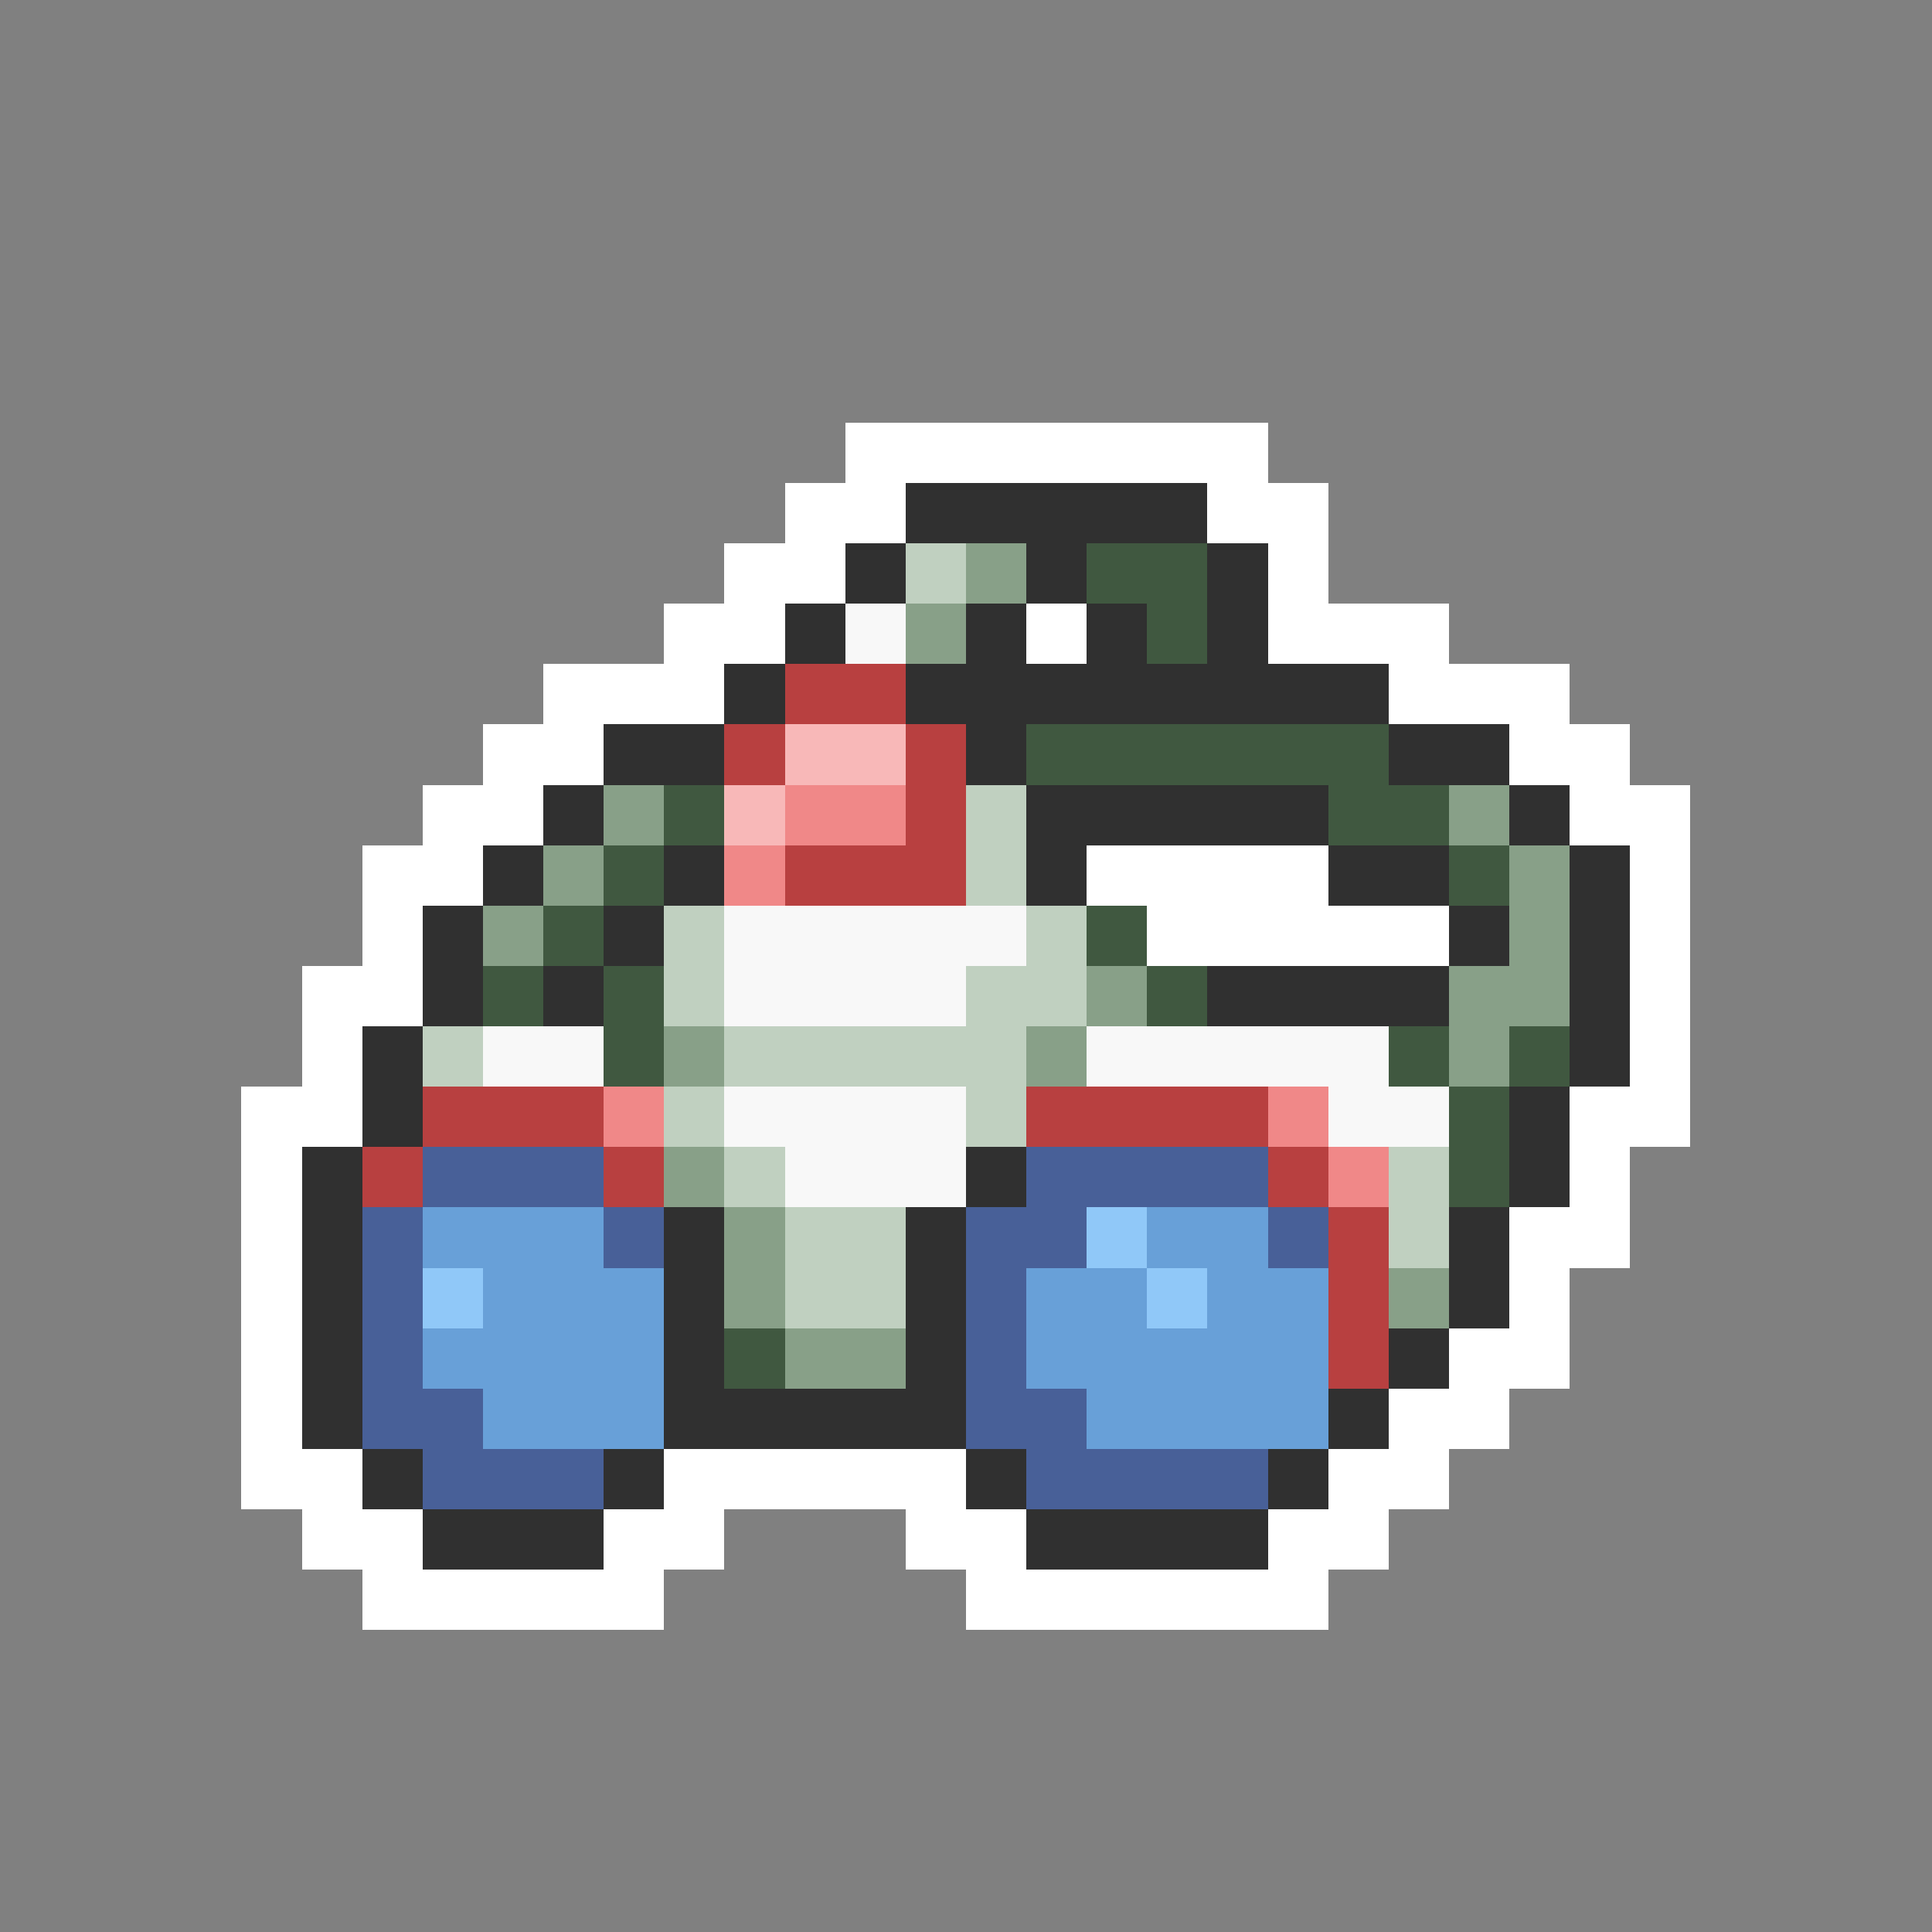 <svg xmlns="http://www.w3.org/2000/svg" viewBox="0 -0.5 32 32" shape-rendering="crispEdges">
<rect x="0" y="-0.5" width="32" height="32" fill="#808080" stroke="none"/>
<path stroke="#ffffff" d="M14 7h7M13 8h2M20 8h2M12 9h2M21 9h1M11 10h2M17 10h1M21 10h3M9 11h3M23 11h3M8 12h2M25 12h2M7 13h2M26 13h2M6 14h2M18 14h4M27 14h1M6 15h1M19 15h5M27 15h1M5 16h2M27 16h1M5 17h1M27 17h1M4 18h2M26 18h2M4 19h1M26 19h1M4 20h1M25 20h2M4 21h1M25 21h1M4 22h1M24 22h2M4 23h1M23 23h2M4 24h2M11 24h5M22 24h2M5 25h2M10 25h2M15 25h2M21 25h2M6 26h5M16 26h6" />
<path stroke="#303030" d="M15 8h5M14 9h1M17 9h1M20 9h1M13 10h1M16 10h1M18 10h1M20 10h1M12 11h1M15 11h8M10 12h2M16 12h1M23 12h2M9 13h1M17 13h5M25 13h1M8 14h1M11 14h1M17 14h1M22 14h2M26 14h1M7 15h1M10 15h1M24 15h1M26 15h1M7 16h1M9 16h1M20 16h4M26 16h1M6 17h1M26 17h1M6 18h1M25 18h1M5 19h1M16 19h1M25 19h1M5 20h1M11 20h1M15 20h1M24 20h1M5 21h1M11 21h1M15 21h1M24 21h1M5 22h1M11 22h1M15 22h1M23 22h1M5 23h1M11 23h5M22 23h1M6 24h1M10 24h1M16 24h1M21 24h1M7 25h3M17 25h4" />
<path stroke="#c0d0c0" d="M15 9h1M16 13h1M16 14h1M11 15h1M17 15h1M11 16h1M16 16h2M7 17h1M12 17h5M11 18h1M16 18h1M12 19h1M23 19h1M13 20h2M23 20h1M13 21h2" />
<path stroke="#88a088" d="M16 9h1M15 10h1M10 13h1M24 13h1M9 14h1M25 14h1M8 15h1M25 15h1M18 16h1M24 16h2M11 17h1M17 17h1M24 17h1M11 19h1M12 20h1M12 21h1M23 21h1M13 22h2" />
<path stroke="#405840" d="M18 9h2M19 10h1M17 12h6M11 13h1M22 13h2M10 14h1M24 14h1M9 15h1M18 15h1M8 16h1M10 16h1M19 16h1M10 17h1M23 17h1M25 17h1M24 18h1M24 19h1M12 22h1" />
<path stroke="#f8f8f8" d="M14 10h1M12 15h5M12 16h4M8 17h2M18 17h5M12 18h4M22 18h2M13 19h3" />
<path stroke="#b84040" d="M13 11h2M12 12h1M15 12h1M15 13h1M13 14h3M7 18h3M17 18h4M6 19h1M10 19h1M21 19h1M22 20h1M22 21h1M22 22h1" />
<path stroke="#f8b8b8" d="M13 12h2M12 13h1" />
<path stroke="#f08888" d="M13 13h2M12 14h1M10 18h1M21 18h1M22 19h1" />
<path stroke="#486098" d="M7 19h3M17 19h4M6 20h1M10 20h1M16 20h2M21 20h1M6 21h1M16 21h1M6 22h1M16 22h1M6 23h2M16 23h2M7 24h3M17 24h4" />
<path stroke="#68a0d8" d="M7 20h3M19 20h2M8 21h3M17 21h2M20 21h2M7 22h4M17 22h5M8 23h3M18 23h4" />
<path stroke="#90c8f8" d="M18 20h1M7 21h1M19 21h1" />
</svg>